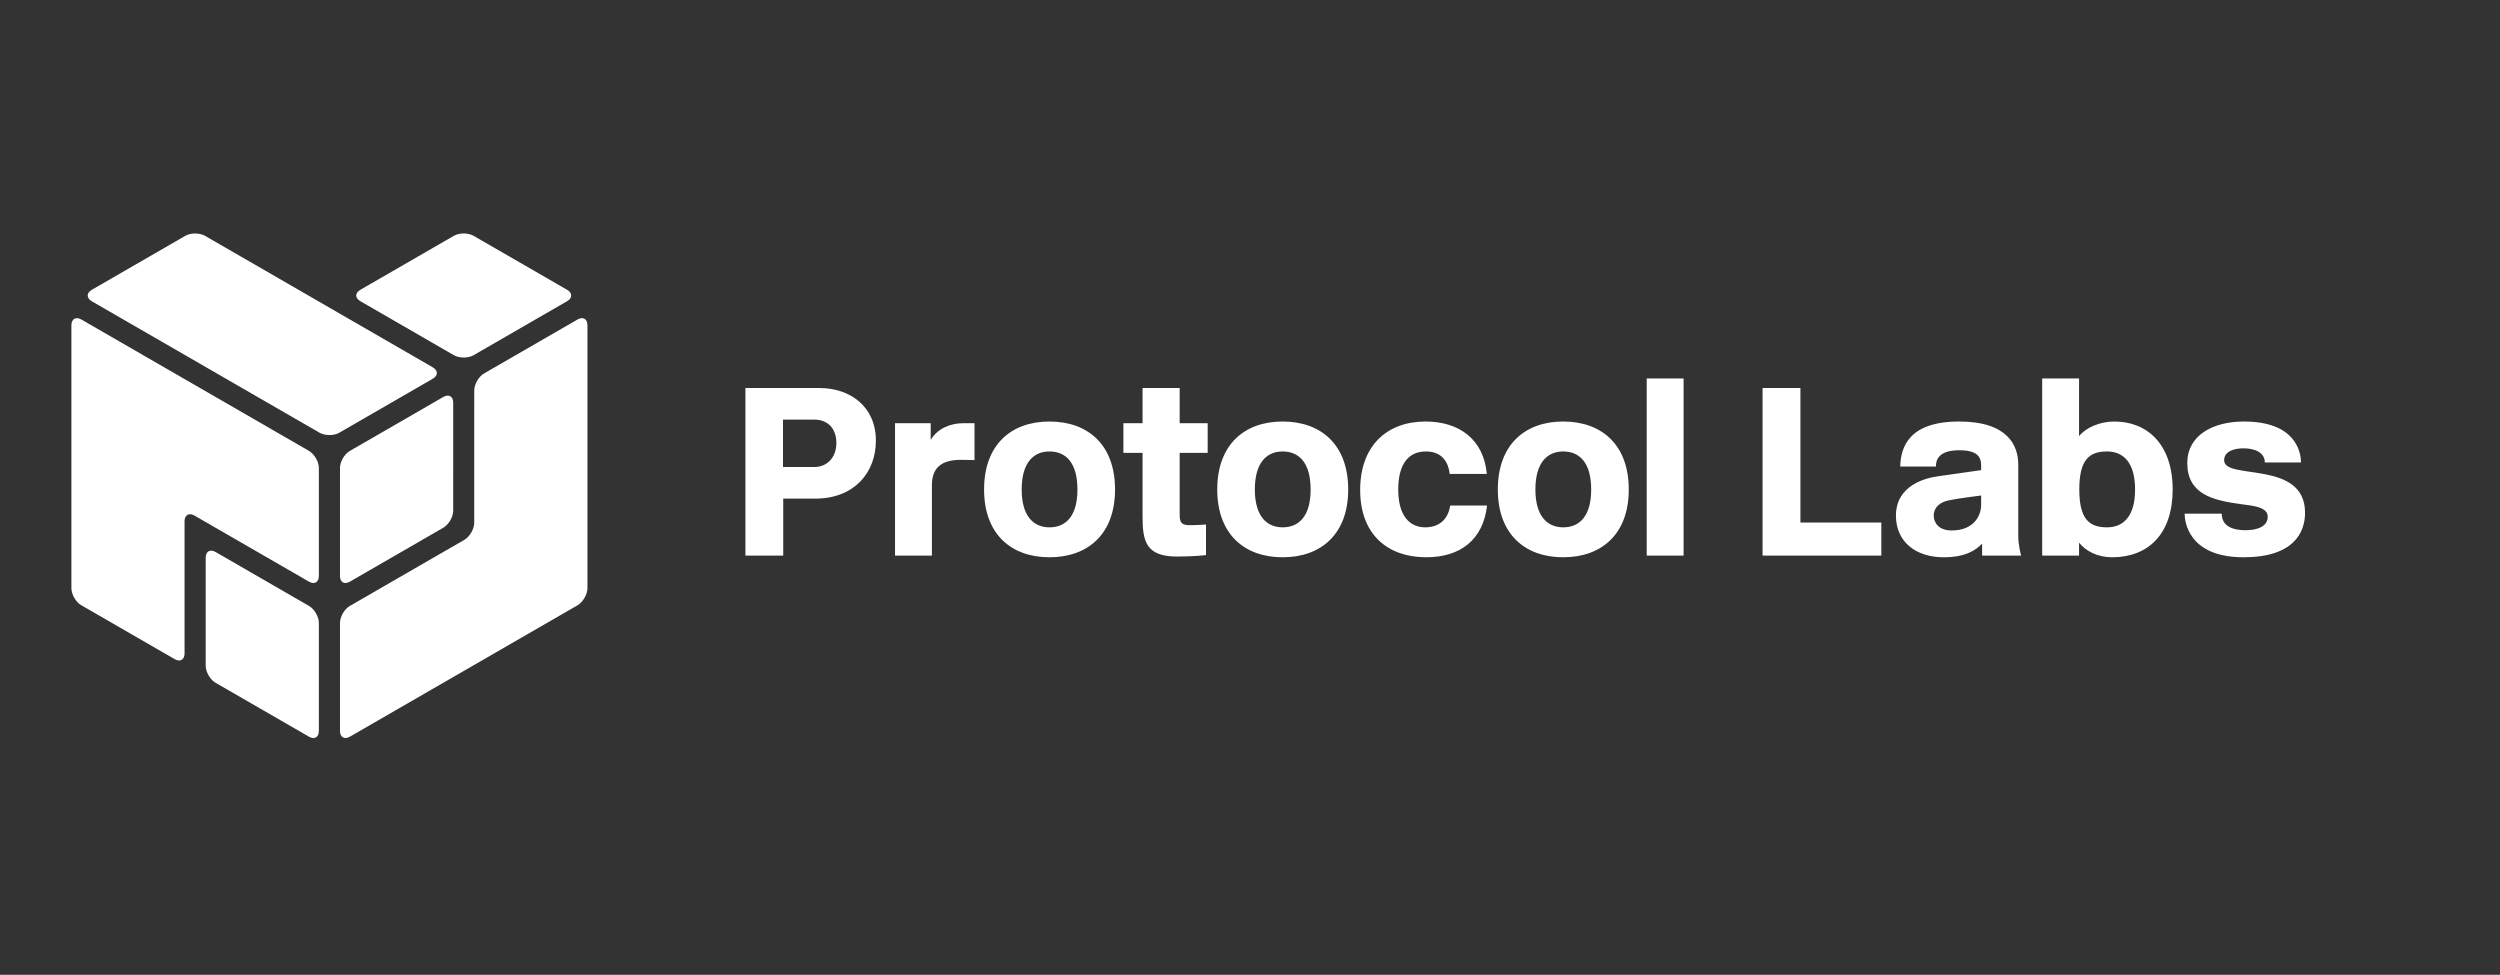 <svg viewBox="14 0 218 85" version="1.1" xmlns="http://www.w3.org/2000/svg" xmlns:xlink="http://www.w3.org/1999/xlink">
    <rect x="14" y="0" width="218" height="85" fill="#333333" stroke="none"/>
    <defs></defs>
    <g id="Page-1" stroke="none" stroke-width="1" fill="none" fill-rule="evenodd">
        <g id="white_horizontal" fill="#FFFFFF">
            <g id="Logo" transform="translate(20, 20)">
                <path d="M70.377,18.427 C70.377,15.442 68.122,13.835 65.45,13.835 L59,13.835 L59,28.447 L62.298,28.447 L62.298,23.479 L65.095,23.479 C68.519,23.479 70.377,21.183 70.377,18.427 Z M66.932,18.636 C66.932,19.889 66.118,20.724 65.012,20.724 L62.277,20.724 L62.277,16.59 L65.012,16.59 C66.118,16.59 66.932,17.3 66.932,18.636 Z M78.977,20.118 L78.977,16.904 L77.975,16.904 C76.827,16.904 75.721,17.405 75.157,18.365 L75.157,16.904 L72.047,16.904 L72.047,28.447 L75.262,28.447 L75.262,22.31 C75.262,20.703 76.201,20.097 77.787,20.097 C78.226,20.097 78.977,20.118 78.977,20.118 Z M85.511,28.594 C88.851,28.594 91.231,26.59 91.231,22.686 C91.231,18.761 88.851,16.757 85.511,16.757 C82.192,16.757 79.812,18.761 79.812,22.686 C79.812,26.59 82.192,28.594 85.511,28.594 Z M85.511,19.367 C86.91,19.367 87.953,20.306 87.953,22.686 C87.953,25.045 86.91,25.984 85.511,25.984 C84.154,25.984 83.09,25.045 83.09,22.686 C83.09,20.306 84.154,19.367 85.511,19.367 Z M99.163,28.406 L99.163,25.734 C99.163,25.734 98.433,25.796 97.765,25.796 C97.076,25.796 96.867,25.608 96.867,24.899 L96.867,19.492 L99.309,19.492 L99.309,16.904 L96.867,16.904 L96.867,13.835 L93.631,13.835 L93.631,16.904 L91.961,16.904 L91.961,19.492 L93.631,19.492 L93.631,25.066 C93.631,27.216 93.945,28.531 96.637,28.531 C98.099,28.531 99.163,28.406 99.163,28.406 Z M105.843,28.594 C109.183,28.594 111.563,26.59 111.563,22.686 C111.563,18.761 109.183,16.757 105.843,16.757 C102.524,16.757 100.144,18.761 100.144,22.686 C100.144,26.59 102.524,28.594 105.843,28.594 Z M105.843,19.367 C107.242,19.367 108.286,20.306 108.286,22.686 C108.286,25.045 107.242,25.984 105.843,25.984 C104.486,25.984 103.422,25.045 103.422,22.686 C103.422,20.306 104.486,19.367 105.843,19.367 Z M120.456,24.085 C120.247,25.462 119.308,25.984 118.285,25.984 C116.97,25.984 115.926,25.045 115.926,22.686 C115.926,20.306 116.949,19.367 118.326,19.367 C119.412,19.367 120.247,19.91 120.414,21.329 L123.65,21.329 C123.378,18.281 121.207,16.757 118.306,16.757 C114.986,16.757 112.607,18.824 112.607,22.728 C112.607,26.652 115.049,28.594 118.368,28.594 C121.332,28.594 123.336,27.07 123.67,24.085 L120.456,24.085 Z M130.309,28.594 C133.649,28.594 136.028,26.59 136.028,22.686 C136.028,18.761 133.649,16.757 130.309,16.757 C126.99,16.757 124.61,18.761 124.61,22.686 C124.61,26.59 126.99,28.594 130.309,28.594 Z M130.309,19.367 C131.707,19.367 132.751,20.306 132.751,22.686 C132.751,25.045 131.707,25.984 130.309,25.984 C128.952,25.984 127.887,25.045 127.887,22.686 C127.887,20.306 128.952,19.367 130.309,19.367 Z M140.809,28.447 L140.809,13 L137.594,13 L137.594,28.447 L140.809,28.447 Z M158.051,28.447 L158.051,25.567 L150.996,25.567 L150.996,13.835 L147.697,13.835 L147.697,28.447 L158.051,28.447 Z M166.756,24.022 C166.756,25.003 166.088,26.256 164.189,26.256 C162.957,26.256 162.623,25.483 162.623,24.961 C162.623,24.231 163.187,23.771 163.959,23.625 C164.752,23.458 166.756,23.208 166.756,23.208 L166.756,24.022 Z M159.701,20.682 L162.811,20.682 C162.811,20.223 162.936,19.262 164.836,19.262 C166.381,19.262 166.756,19.805 166.756,20.598 L166.756,20.995 L162.957,21.538 C161.892,21.684 159.325,22.331 159.325,24.961 C159.325,27.278 161.099,28.594 163.479,28.594 C165.462,28.594 166.339,27.926 166.84,27.404 L166.84,28.447 L170.242,28.447 C170.242,28.447 169.992,27.571 169.992,26.736 L169.992,20.515 C169.992,18.845 169.073,16.757 164.836,16.757 C160.452,16.757 159.742,18.991 159.701,20.682 Z M175.294,28.447 L175.294,27.32 C175.879,28.051 176.901,28.594 178.175,28.594 C181.306,28.594 183.456,26.59 183.456,22.686 C183.456,18.761 181.264,16.757 178.363,16.757 C177.089,16.757 175.879,17.3 175.294,18.031 L175.294,13 L172.079,13 L172.079,28.447 L175.294,28.447 Z M177.736,19.367 C179.135,19.367 180.179,20.306 180.179,22.686 C180.179,25.045 179.135,25.984 177.736,25.984 C176.171,25.984 175.315,25.254 175.315,22.686 C175.315,20.097 176.171,19.367 177.736,19.367 Z M191.493,20.327 L194.645,20.327 C194.645,19.429 194.186,16.757 189.677,16.757 C186.921,16.757 184.73,17.989 184.73,20.369 C184.73,23.062 186.901,23.625 189.385,23.959 L190.011,24.043 C190.909,24.168 191.744,24.356 191.744,25.066 C191.744,25.901 190.846,26.235 189.823,26.235 C188.717,26.235 187.736,25.901 187.736,24.794 L184.5,24.794 C184.5,25.4 184.771,28.594 189.635,28.594 C193.956,28.594 195,26.485 195,24.711 C195,20.056 187.944,21.914 187.944,20.139 C187.944,19.346 188.821,19.095 189.635,19.095 C190.742,19.095 191.493,19.534 191.493,20.327 Z" id="Lettering"></path>
                <path d="M20.946,32.838 C21.42,33.111 21.804,33.78 21.804,34.325 L21.804,43.745 C21.804,44.293 21.417,44.514 20.946,44.241 L12.794,39.537 C12.32,39.263 11.936,38.594 11.936,38.049 L11.936,28.629 C11.936,28.081 12.323,27.86 12.794,28.132 L20.946,32.838 Z M33.519,24.528 C33.519,25.075 33.132,25.743 32.66,26.015 L24.506,30.722 C24.031,30.996 23.647,30.771 23.647,30.226 L23.647,20.809 C23.647,20.261 24.034,19.594 24.506,19.321 L32.661,14.614 C33.135,14.34 33.52,14.565 33.52,15.11 L33.519,24.528 Z M31.728,12.025 C32.21,12.303 32.214,12.752 31.741,13.024 L23.583,17.734 C23.108,18.008 22.33,18.003 21.851,17.726 L2.012,6.275 C1.53,5.996 1.527,5.547 1.999,5.275 L10.158,0.564 C10.633,0.29 11.411,0.295 11.891,0.572 L31.728,12.025 Z M10.093,36.981 C10.093,37.53 9.706,37.752 9.235,37.479 L1.084,32.775 C0.61,32.501 0.226,31.825 0.226,31.271 L0.226,8.367 C0.226,7.81 0.619,7.586 1.098,7.863 L20.932,19.311 C21.414,19.589 21.804,20.262 21.804,20.807 L21.804,30.226 C21.804,30.774 21.415,30.993 20.943,30.721 L10.954,24.956 C10.479,24.681 10.093,24.908 10.093,25.453 L10.093,36.981 Z M35.354,14.053 C35.354,13.504 35.741,12.836 36.213,12.563 L44.367,7.857 C44.841,7.583 45.226,7.815 45.226,8.369 L45.226,31.274 C45.226,31.83 44.833,32.508 44.353,32.785 L24.52,44.233 C24.038,44.511 23.647,44.29 23.647,43.745 L23.647,34.325 C23.647,33.777 24.036,33.108 24.508,32.836 L34.492,27.073 C34.967,26.798 35.353,26.126 35.353,25.582 L35.354,14.053 Z M25.42,6.263 C24.945,5.989 24.948,5.544 25.42,5.271 L33.577,0.563 C34.052,0.289 34.824,0.29 35.296,0.563 L43.453,5.272 C43.928,5.546 43.925,5.991 43.454,6.264 L35.296,10.973 C34.822,11.247 34.05,11.245 33.578,10.973 L25.42,6.263 Z" id="Shape"></path>
            </g>
        </g>
    </g>
</svg>
